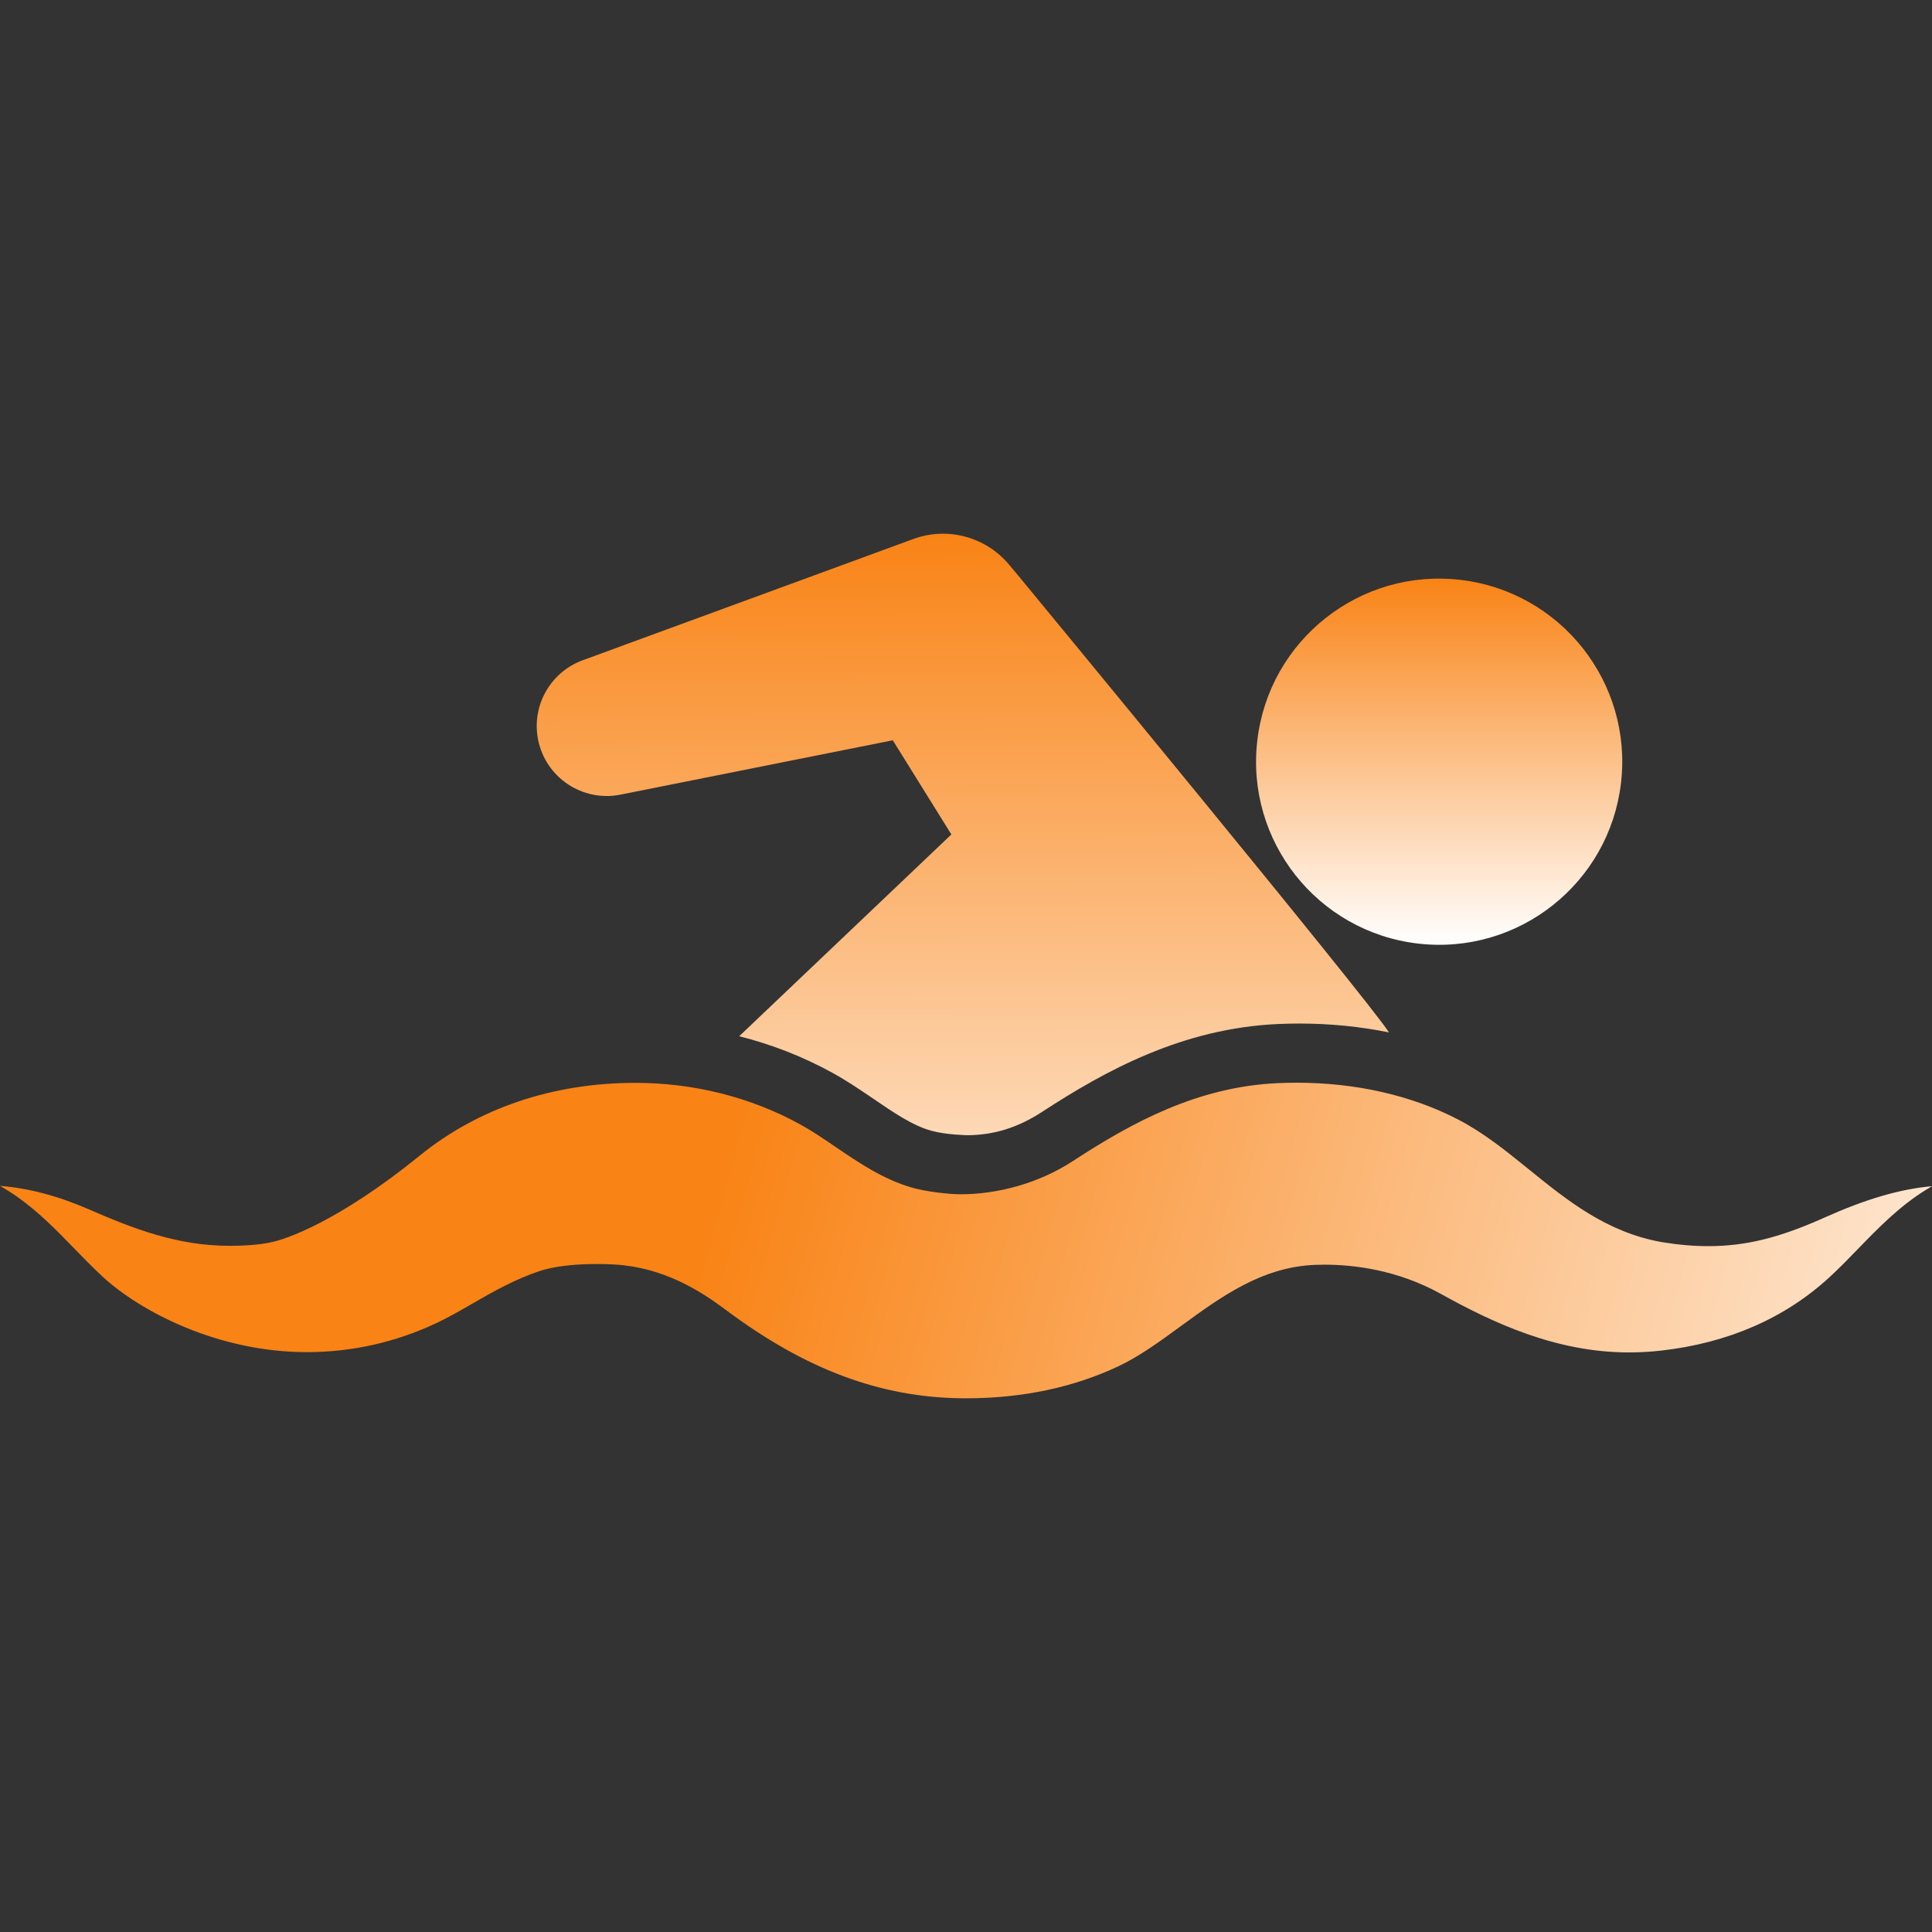 <svg width="66" height="66" viewBox="0 0 66 66" fill="none" xmlns="http://www.w3.org/2000/svg">
<rect x="0" y="0" width="66" height="66" fill="#333333" stroke="none"/>
<g clip-path="url(#clip0_1550_30)">
<path d="M48.436 32.233C51.867 32.635 54.974 30.178 55.376 26.747C55.776 23.317 53.321 20.21 49.889 19.809C46.459 19.407 43.352 21.863 42.952 25.294C42.549 28.725 45.006 31.832 48.436 32.233Z" fill="url(#paint0_linear_1550_30)"/>
<path d="M21.196 27.146L30.499 25.289L32.5 28.506L25.252 35.399C26.371 35.681 27.446 36.102 28.445 36.653C28.924 36.917 29.373 37.222 29.808 37.517C30.507 37.992 31.165 38.45 31.818 38.629C32.334 38.77 33.01 38.778 33.053 38.781C33.971 38.773 34.781 38.517 35.607 37.978C37.757 36.577 40.395 35.126 43.666 34.982C43.908 34.971 44.152 34.966 44.392 34.966C45.441 34.966 46.467 35.069 47.449 35.269C46.776 34.194 34.78 19.658 34.78 19.658L34.464 19.28C33.69 18.36 32.395 17.975 31.2 18.413L19.904 22.556C18.815 22.954 18.148 24.097 18.382 25.27C18.641 26.565 19.901 27.405 21.196 27.146Z" fill="url(#paint1_linear_1550_30)"/>
<path d="M62.318 41.598C60.778 42.289 59.63 42.57 58.356 42.57C57.853 42.57 57.334 42.525 56.767 42.432C54.88 42.096 53.535 41.006 52.234 39.952C51.434 39.304 50.678 38.692 49.804 38.241C48.221 37.42 46.318 36.987 44.299 36.987C44.089 36.987 43.876 36.992 43.665 37.001C40.904 37.122 38.665 38.351 36.656 39.66C35.478 40.429 34.08 40.798 32.812 40.798C32.429 40.798 31.651 40.714 31.145 40.568C30.175 40.288 29.344 39.724 28.54 39.178C28.127 38.897 27.737 38.632 27.343 38.415C25.654 37.484 23.705 36.992 21.706 36.992H21.665C18.866 37.001 16.334 37.86 14.344 39.474C11.573 41.723 9.744 42.355 9.223 42.444C9.223 42.444 8.786 42.559 7.847 42.559C6.048 42.559 4.545 41.969 3.036 41.313C1.976 40.852 0.977 40.588 0 40.511C0.189 40.62 0.371 40.734 0.547 40.855C1.313 41.389 1.943 42.038 2.552 42.666C2.878 43.001 3.186 43.318 3.513 43.62C4.794 44.798 7.438 46.191 10.481 46.191C12.025 46.191 13.519 45.855 14.921 45.193C15.333 44.998 15.735 44.766 16.16 44.52C16.865 44.113 17.597 43.703 18.409 43.429C19.433 43.084 21.023 43.199 21.023 43.199C22.672 43.304 23.906 44.083 24.798 44.75C27.513 46.781 30.075 47.74 32.86 47.767L33.002 47.768C34.919 47.768 36.672 47.398 38.214 46.67C38.932 46.33 39.616 45.831 40.34 45.302C41.7 44.308 43.106 43.281 44.918 43.21C45.025 43.206 45.135 43.203 45.246 43.203C46.238 43.203 47.731 43.376 49.214 44.197C50.998 45.188 53.156 46.201 55.647 46.201C56.008 46.201 56.378 46.18 56.744 46.139C59.037 45.879 60.974 45.034 62.503 43.627C62.831 43.325 63.14 43.007 63.466 42.67C64.163 41.952 64.884 41.209 65.794 40.646C65.862 40.603 65.931 40.562 66 40.522C64.9 40.62 63.735 40.963 62.318 41.598Z" fill="url(#paint2_linear_1550_30)"/>
</g>
<defs>
<linearGradient id="paint0_linear_1550_30" x1="49.163" y1="19.766" x2="49.163" y2="32.276" gradientUnits="userSpaceOnUse">
<stop stop-color="#F98315"/>
<stop offset="1" stop-color="white"/>
</linearGradient>
<linearGradient id="paint1_linear_1550_30" x1="32.892" y1="18.232" x2="33" y2="48" gradientUnits="userSpaceOnUse">
<stop stop-color="#F98315"/>
<stop offset="1" stop-color="white"/>
</linearGradient>
<linearGradient id="paint2_linear_1550_30" x1="24.5" y1="40.5" x2="73.5" y2="54" gradientUnits="userSpaceOnUse">
<stop stop-color="#F98315"/>
<stop offset="1" stop-color="white"/>
</linearGradient>
<clipPath id="clip0_1550_30">
<rect width="66" height="66" fill="white"/>
</clipPath>
</defs>
</svg>

